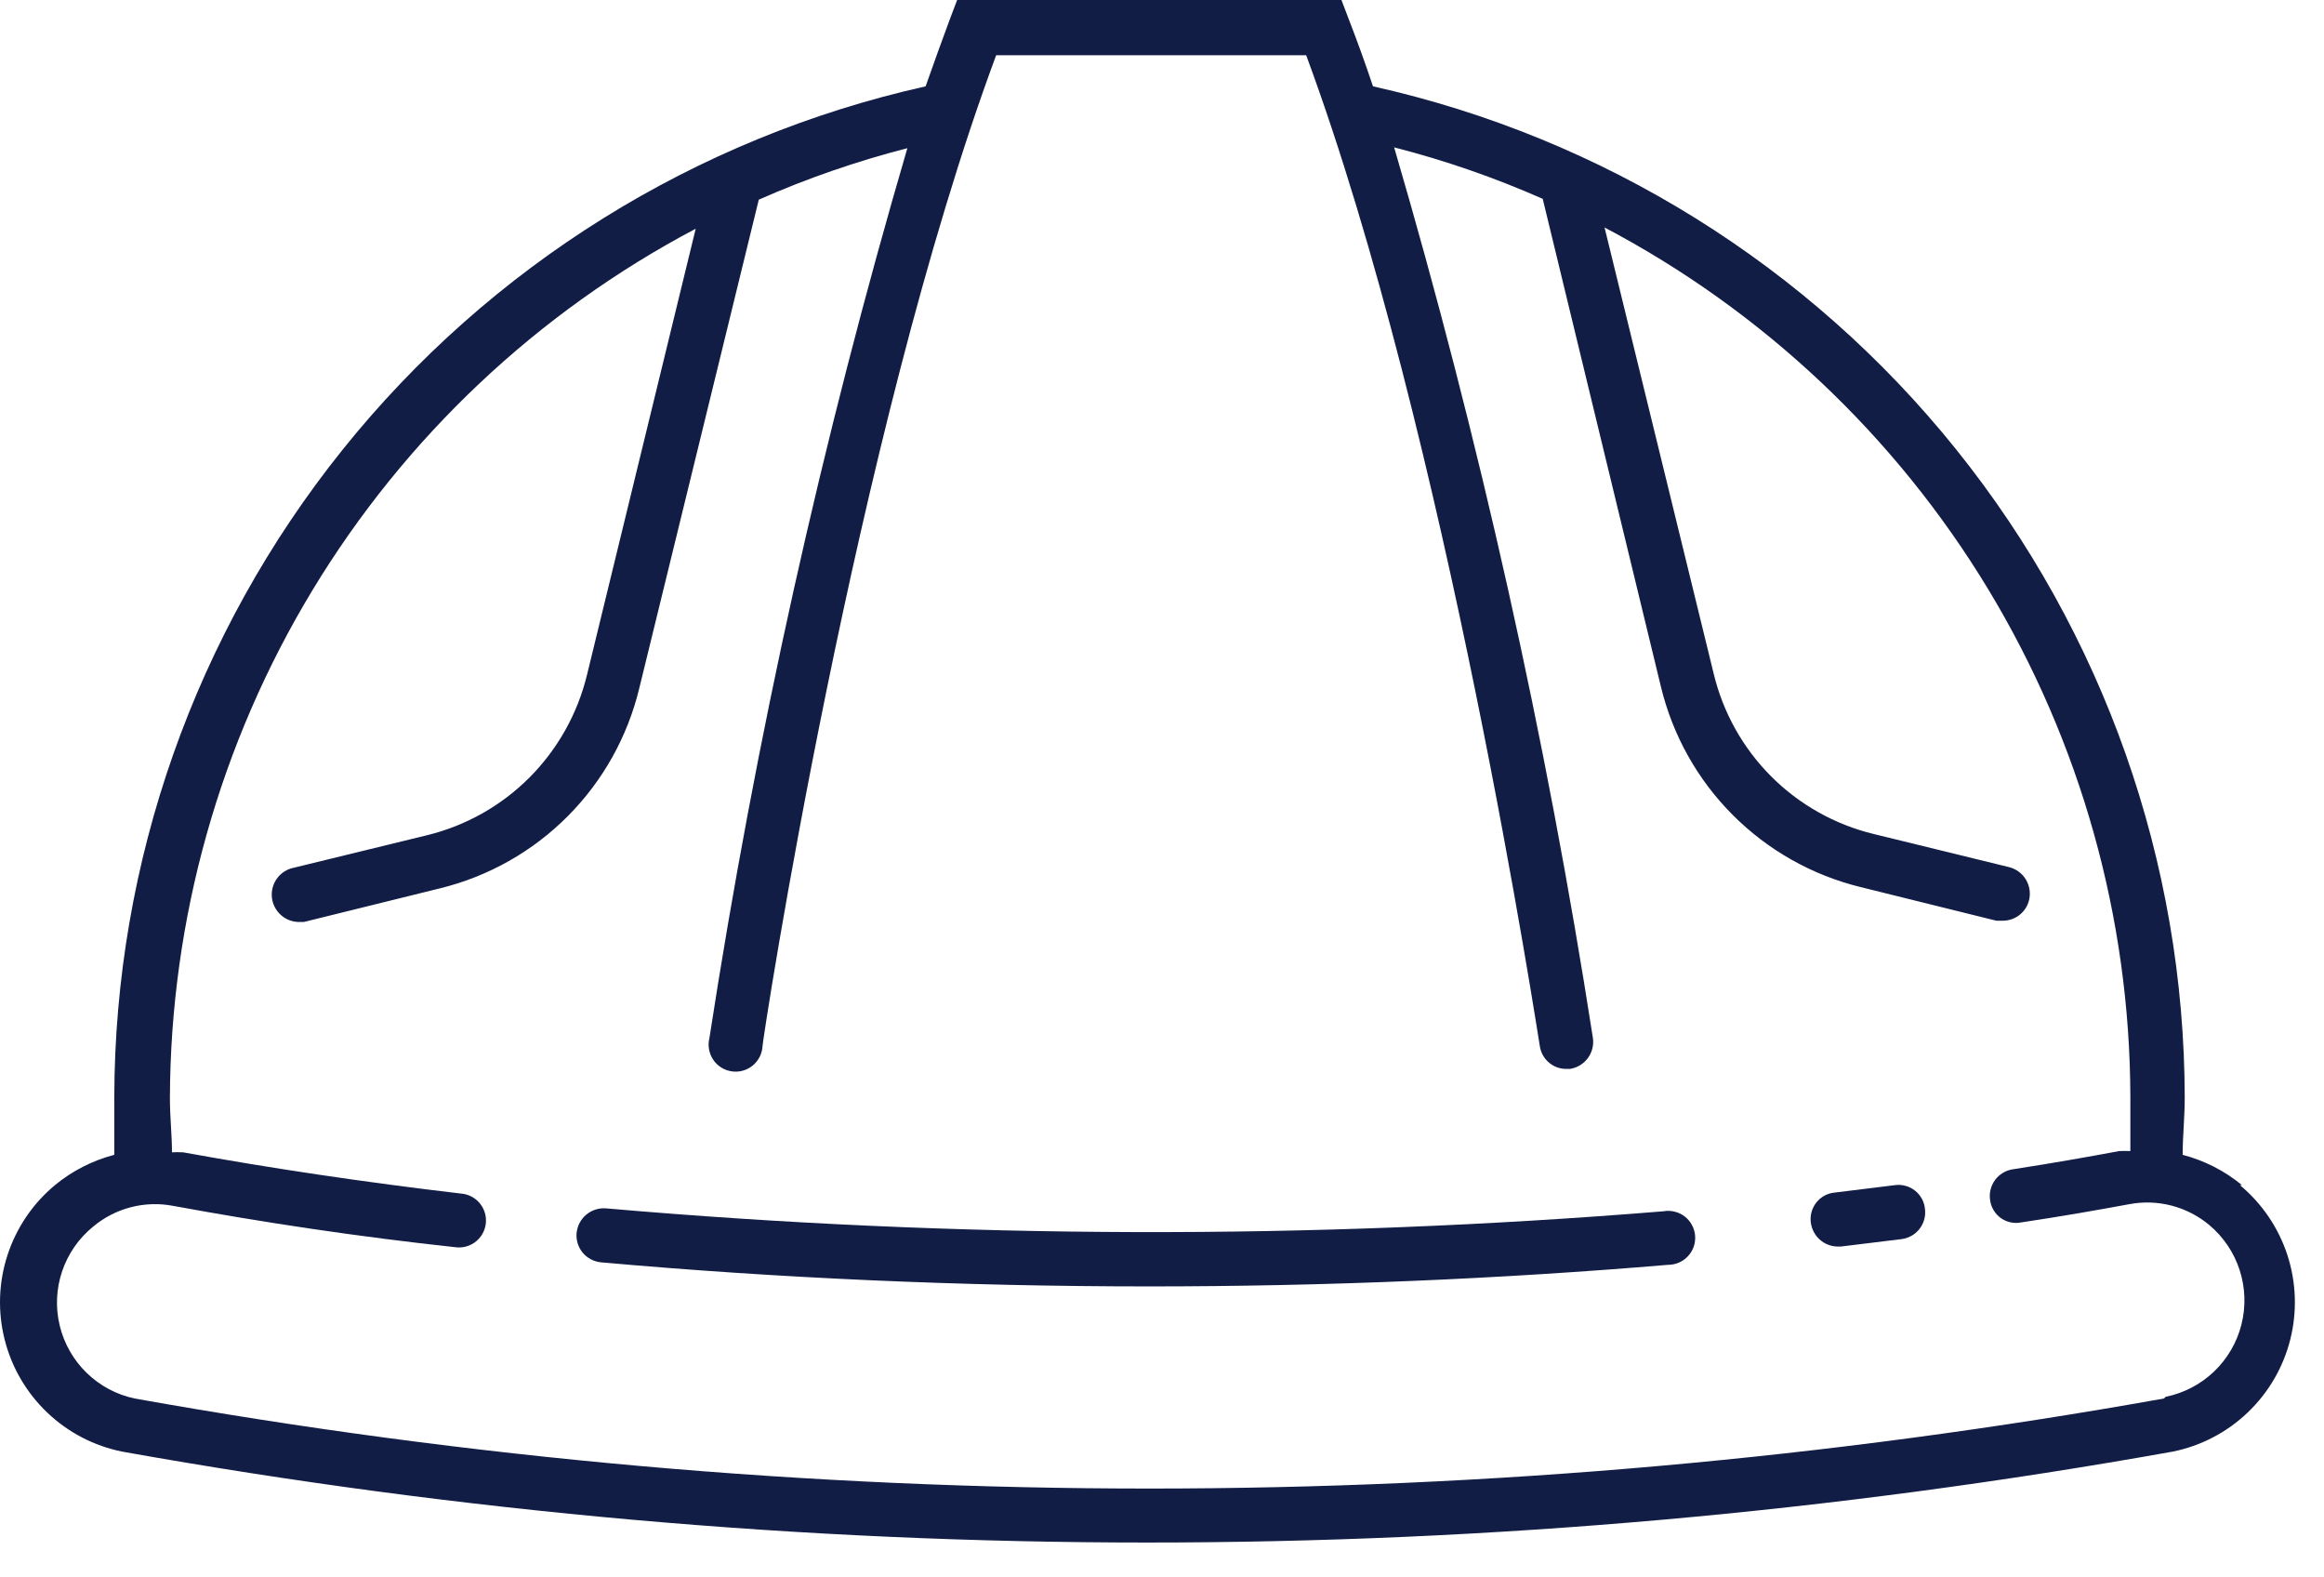<svg width="56" height="38" viewBox="0 0 56 38" fill="none" xmlns="http://www.w3.org/2000/svg">
<path d="M54.024 28.55C53.606 28.206 53.118 27.957 52.594 27.82C52.594 27.38 52.644 26.92 52.644 26.44C52.635 20.762 50.693 15.256 47.138 10.829C43.583 6.401 38.626 3.316 33.084 2.08C32.894 1.51 32.694 0.96 32.484 0.42L32.324 0H23.064L22.904 0.42C22.704 0.96 22.504 1.51 22.304 2.08C16.764 3.318 11.81 6.404 8.257 10.831C4.704 15.258 2.763 20.763 2.754 26.44C2.754 26.92 2.754 27.38 2.754 27.82C2.23 27.957 1.742 28.206 1.324 28.55C0.792 28.993 0.395 29.577 0.181 30.235C-0.034 30.893 -0.058 31.599 0.112 32.27C0.281 32.942 0.637 33.551 1.138 34.029C1.639 34.507 2.265 34.833 2.944 34.97C19.285 37.89 36.014 37.89 52.354 34.97C53.033 34.833 53.659 34.507 54.16 34.029C54.662 33.551 55.017 32.942 55.187 32.27C55.356 31.599 55.332 30.893 55.118 30.235C54.903 29.577 54.507 28.993 53.974 28.55H54.024ZM52.144 33.69C35.973 36.583 19.416 36.583 3.244 33.69C2.808 33.598 2.408 33.384 2.088 33.073C1.769 32.763 1.544 32.368 1.439 31.935C1.334 31.502 1.354 31.048 1.497 30.626C1.639 30.204 1.899 29.831 2.244 29.55C2.509 29.328 2.819 29.169 3.153 29.082C3.487 28.996 3.836 28.985 4.174 29.05C6.294 29.44 8.594 29.79 11.014 30.05C11.181 30.062 11.346 30.009 11.475 29.902C11.604 29.795 11.687 29.643 11.706 29.477C11.725 29.311 11.68 29.143 11.579 29.01C11.478 28.876 11.329 28.787 11.164 28.76C8.774 28.48 6.504 28.14 4.414 27.76C4.324 27.755 4.234 27.755 4.144 27.76C4.144 27.34 4.094 26.91 4.094 26.45C4.108 22.139 5.294 17.912 7.526 14.223C9.758 10.534 12.951 7.522 16.764 5.51L14.144 16.26C13.917 17.194 13.438 18.048 12.76 18.729C12.081 19.41 11.228 19.891 10.294 20.12L7.014 20.92C6.866 20.966 6.738 21.062 6.654 21.192C6.57 21.322 6.534 21.478 6.553 21.632C6.572 21.786 6.645 21.928 6.759 22.034C6.872 22.14 7.019 22.202 7.174 22.21H7.324L10.604 21.4C11.77 21.114 12.834 20.513 13.68 19.663C14.527 18.813 15.123 17.746 15.404 16.58L18.284 4.81C19.441 4.299 20.639 3.884 21.864 3.57C19.804 10.604 18.211 17.766 17.094 25.01C17.072 25.098 17.069 25.189 17.085 25.279C17.101 25.368 17.135 25.453 17.185 25.528C17.235 25.604 17.301 25.667 17.378 25.716C17.454 25.764 17.54 25.796 17.63 25.809C17.719 25.823 17.811 25.817 17.898 25.793C17.985 25.769 18.067 25.727 18.137 25.67C18.207 25.612 18.264 25.541 18.305 25.46C18.346 25.379 18.37 25.291 18.374 25.2C18.374 25.05 20.604 10.49 24.004 1.33H31.474C34.864 10.49 37.074 25.05 37.104 25.2C37.126 25.354 37.203 25.494 37.321 25.595C37.438 25.697 37.589 25.752 37.744 25.75H37.834C38.004 25.723 38.157 25.63 38.26 25.492C38.363 25.354 38.407 25.181 38.384 25.01C37.257 17.76 35.656 10.591 33.594 3.55C34.82 3.864 36.017 4.279 37.174 4.79L40.024 16.55C40.307 17.717 40.905 18.784 41.754 19.634C42.602 20.484 43.668 21.085 44.834 21.37L48.104 22.18H48.264C48.41 22.179 48.552 22.13 48.666 22.039C48.78 21.948 48.861 21.822 48.894 21.68C48.934 21.512 48.905 21.335 48.816 21.187C48.726 21.039 48.582 20.933 48.414 20.89L45.144 20.09C44.21 19.863 43.356 19.382 42.676 18.701C41.997 18.02 41.519 17.165 41.294 16.23L38.664 5.48C42.479 7.491 45.673 10.502 47.906 14.191C50.138 17.881 51.323 22.108 51.334 26.42C51.334 26.88 51.334 27.31 51.334 27.73C51.244 27.725 51.154 27.725 51.064 27.73C50.314 27.87 49.464 28.02 48.494 28.17C48.325 28.197 48.173 28.29 48.072 28.429C47.971 28.567 47.928 28.74 47.954 28.91C47.965 28.995 47.993 29.077 48.037 29.151C48.08 29.225 48.139 29.289 48.208 29.34C48.277 29.39 48.356 29.426 48.44 29.445C48.523 29.464 48.61 29.466 48.694 29.45C49.694 29.3 50.544 29.15 51.304 29.01C51.643 28.945 51.992 28.957 52.325 29.043C52.659 29.13 52.97 29.289 53.234 29.51C53.576 29.796 53.831 30.174 53.968 30.598C54.105 31.023 54.12 31.477 54.01 31.91C53.901 32.343 53.671 32.735 53.348 33.043C53.025 33.351 52.621 33.561 52.184 33.65L52.144 33.69Z" fill="#121D46"/>
<path d="M40.084 29.18C31.604 29.872 23.081 29.848 14.604 29.11C14.432 29.096 14.262 29.15 14.129 29.26C13.996 29.37 13.912 29.528 13.894 29.7C13.886 29.785 13.895 29.872 13.92 29.953C13.945 30.036 13.987 30.112 14.041 30.178C14.096 30.244 14.164 30.298 14.24 30.338C14.316 30.378 14.399 30.402 14.484 30.41C18.734 30.79 23.184 30.99 27.694 30.99C31.964 30.99 36.164 30.81 40.194 30.47C40.285 30.47 40.374 30.452 40.457 30.416C40.54 30.38 40.614 30.327 40.675 30.261C40.737 30.194 40.783 30.116 40.813 30.031C40.842 29.945 40.853 29.855 40.846 29.765C40.838 29.675 40.812 29.587 40.768 29.508C40.725 29.429 40.666 29.359 40.594 29.304C40.522 29.249 40.44 29.21 40.352 29.189C40.264 29.167 40.173 29.164 40.084 29.18Z" fill="#121D46"/>
<path d="M45.664 28.55L44.204 28.73C44.119 28.738 44.036 28.764 43.961 28.805C43.886 28.846 43.82 28.902 43.767 28.969C43.714 29.037 43.675 29.114 43.652 29.196C43.629 29.279 43.623 29.365 43.634 29.45C43.654 29.607 43.729 29.753 43.846 29.859C43.964 29.966 44.116 30.026 44.274 30.03H44.354L45.824 29.85C45.909 29.839 45.991 29.811 46.065 29.768C46.139 29.726 46.204 29.669 46.256 29.601C46.308 29.533 46.346 29.456 46.368 29.373C46.39 29.291 46.396 29.205 46.384 29.12C46.376 29.035 46.35 28.952 46.309 28.877C46.268 28.802 46.212 28.736 46.145 28.683C46.078 28.63 46.001 28.59 45.918 28.568C45.836 28.545 45.749 28.539 45.664 28.55Z" fill="#121D46"/>
</svg>
